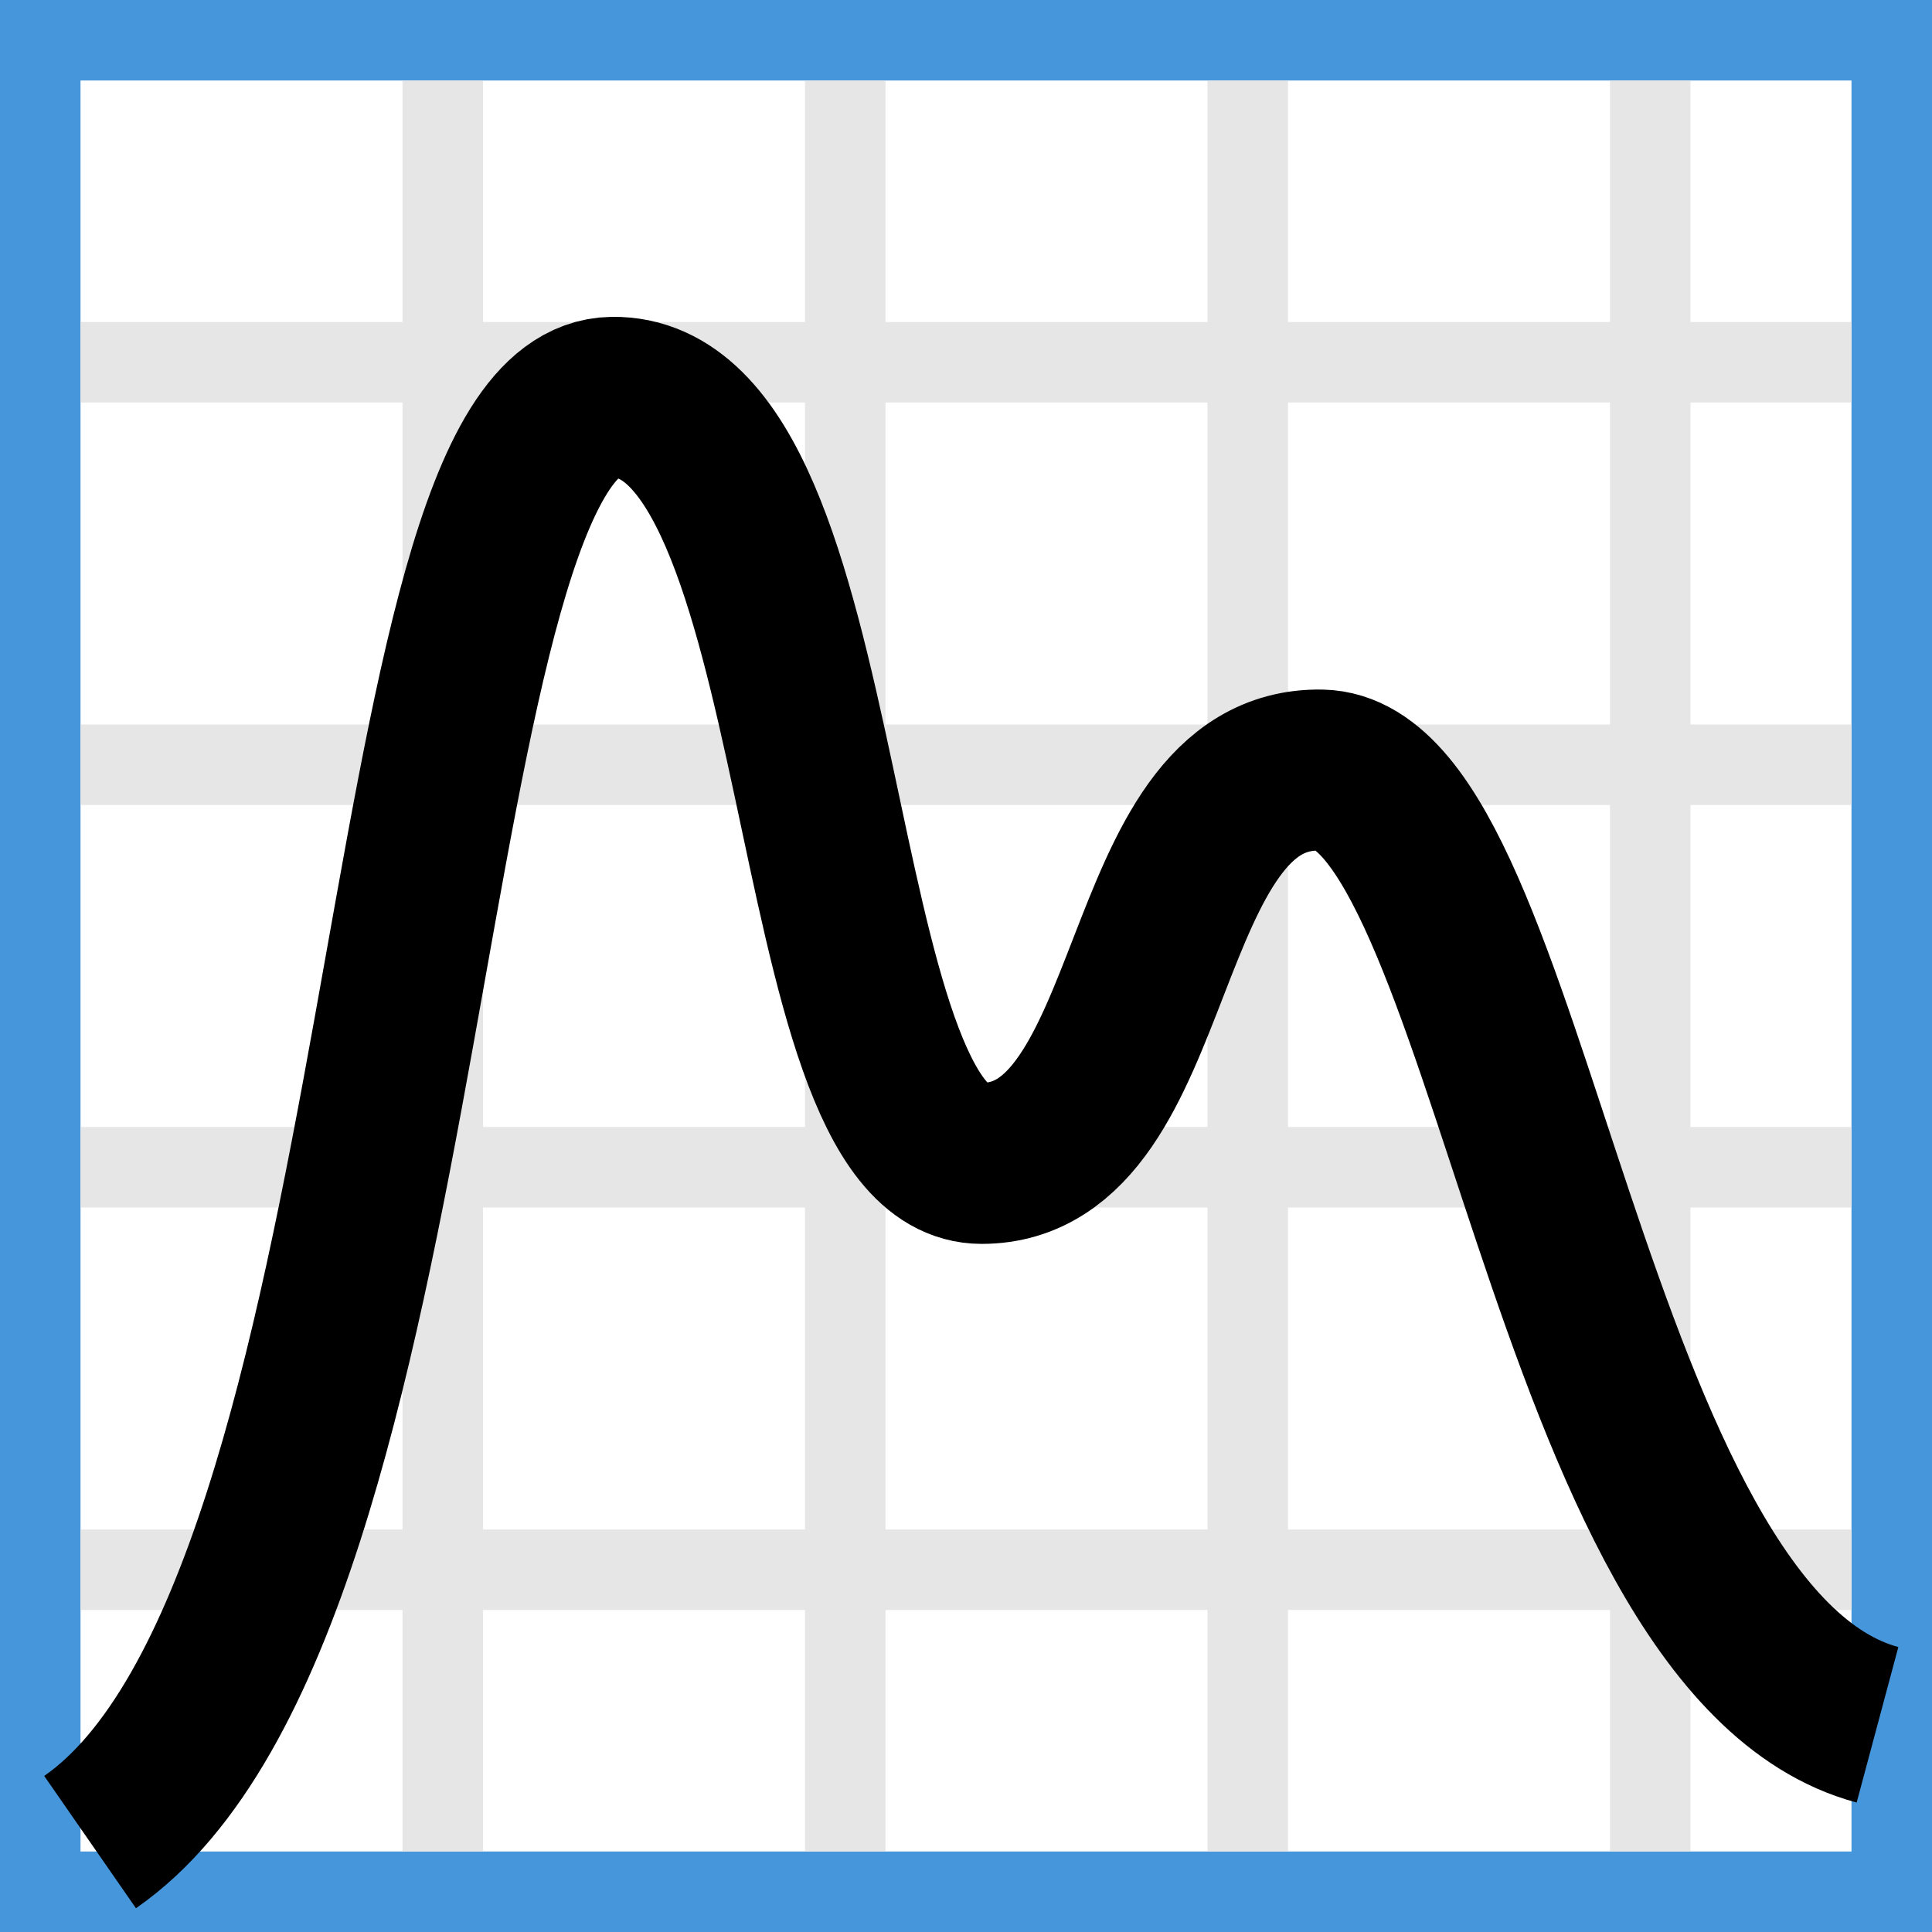 <?xml version="1.0" encoding="UTF-8" standalone="no"?>
<!-- Created with Inkscape (http://www.inkscape.org/) -->

<svg
   xmlns:dc="http://purl.org/dc/elements/1.1/"
   xmlns:cc="http://creativecommons.org/ns#"
   xmlns:rdf="http://www.w3.org/1999/02/22-rdf-syntax-ns#"
   xmlns:svg="http://www.w3.org/2000/svg"
   xmlns="http://www.w3.org/2000/svg"
   xmlns:sodipodi="http://sodipodi.sourceforge.net/DTD/sodipodi-0.dtd"
   xmlns:inkscape="http://www.inkscape.org/namespaces/inkscape"
   width="24"
   height="24"
   viewBox="0 0 24 24"
   id="svg9687"
   version="1.1"
   inkscape:version="0.92.1 r15371"
   sodipodi:docname="gwy_graph-24.svg"
   inkscape:export-filename="gwy_graph_function-24.png"
   inkscape:export-xdpi="96"
   inkscape:export-ydpi="96">
  <rect x="0" y="0" width="24" height="24" fill="#333333" stroke="none"/>
  <defs
     id="defs9689" />
  <sodipodi:namedview
     id="base"
     pagecolor="#ffffff"
     bordercolor="#666666"
     borderopacity="1.0"
     inkscape:pageopacity="0.0"
     inkscape:pageshadow="2"
     inkscape:zoom="50.46874"
     inkscape:cx="-11.017304"
     inkscape:cy="5.8477363"
     inkscape:document-units="px"
     inkscape:current-layer="layer1"
     showgrid="true"
     units="px"
     inkscape:window-width="1920"
     inkscape:window-height="1016"
     inkscape:window-x="0"
     inkscape:window-y="27"
     inkscape:window-maximized="1"
     inkscape:object-nodes="true"
     inkscape:snap-global="false">
                        <inkscape:grid
                       type="xygrid"
                       id="grid1px"
                       originx="0"
                       originy="0"
                       dotted="false"
                       snapvisiblegridlinesonly="false"
                       spacingx="1.0"
                       spacingy="1.0"
                       enabled="true"
                       visible="true" />
                         </sodipodi:namedview>
  <g
     inkscape:label="Layer 1"
     inkscape:groupmode="layer"
     id="layer1"
     transform="translate(-306.298,-648.575)">
    <rect
       style="color:#000000;display:inline;overflow:visible;visibility:visible;opacity:1;vector-effect:none;fill:#ffffff;fill-opacity:1;fill-rule:evenodd;stroke:#4696db;stroke-width:1px;stroke-linecap:butt;stroke-linejoin:miter;stroke-miterlimit:4;stroke-dasharray:none;stroke-dashoffset:0;stroke-opacity:1;marker:none;marker-start:none;marker-mid:none;marker-end:none;enable-background:accumulate"
       id="rect8419"
       width="23"
       height="23"
       x="306.798"
       y="649.075" />
    <g
       id="g8458"
       transform="rotate(-90,318.798,660.075)">
      <path
         inkscape:connector-curvature="0"
         id="path8446"
         d="m 307.298,668.075 h 22"
         style="fill:none;fill-rule:evenodd;stroke:#e6e6e6;stroke-width:1px;stroke-linecap:butt;stroke-linejoin:miter;stroke-opacity:1" />
      <path
         style="fill:none;fill-rule:evenodd;stroke:#e6e6e6;stroke-width:1px;stroke-linecap:butt;stroke-linejoin:miter;stroke-opacity:1"
         d="m 307.298,653.075 h 22"
         id="path8448"
         inkscape:connector-curvature="0" />
      <path
         style="fill:none;fill-rule:evenodd;stroke:#e6e6e6;stroke-width:1px;stroke-linecap:butt;stroke-linejoin:miter;stroke-opacity:1"
         d="m 307.298,663.075 h 22"
         id="path8450"
         inkscape:connector-curvature="0" />
      <path
         inkscape:connector-curvature="0"
         id="path8452"
         d="m 307.298,658.075 h 22"
         style="fill:none;fill-rule:evenodd;stroke:#e6e6e6;stroke-width:1px;stroke-linecap:butt;stroke-linejoin:miter;stroke-opacity:1" />
    </g>
    <path
       inkscape:connector-curvature="0"
       id="path8444"
       d="m 307.298,668.075 h 22"
       style="fill:none;fill-rule:evenodd;stroke:#e6e6e6;stroke-width:1px;stroke-linecap:butt;stroke-linejoin:miter;stroke-opacity:1" />
    <path
       style="fill:none;fill-rule:evenodd;stroke:#e6e6e6;stroke-width:1px;stroke-linecap:butt;stroke-linejoin:miter;stroke-opacity:1"
       d="m 307.298,653.075 h 22"
       id="path8438"
       inkscape:connector-curvature="0" />
    <path
       style="fill:none;fill-rule:evenodd;stroke:#e6e6e6;stroke-width:1px;stroke-linecap:butt;stroke-linejoin:miter;stroke-opacity:1"
       d="m 307.298,663.075 h 22"
       id="path8442"
       inkscape:connector-curvature="0" />
    <path
       inkscape:connector-curvature="0"
       id="path8440"
       d="m 307.298,658.075 h 22"
       style="fill:none;fill-rule:evenodd;stroke:#e6e6e6;stroke-width:1px;stroke-linecap:butt;stroke-linejoin:miter;stroke-opacity:1" />
    <path
       style="fill:none;fill-opacity:1;fill-rule:evenodd;stroke:#000000;stroke-width:2;stroke-linecap:butt;stroke-linejoin:miter;stroke-miterlimit:4;stroke-dasharray:none;stroke-opacity:1"
       d="m 307.417,671.458 c 4.222,-2.928 3.675,-17.903 6.488,-17.947 2.813,-0.044 2.313,9.516 4.587,9.516 2.274,0 1.867,-4.931 4.219,-4.886 2.353,0.045 3.026,10.819 6.91,11.86"
       id="path8254-7"
       inkscape:connector-curvature="0"
       sodipodi:nodetypes="czzzc" />
  </g>
</svg>
